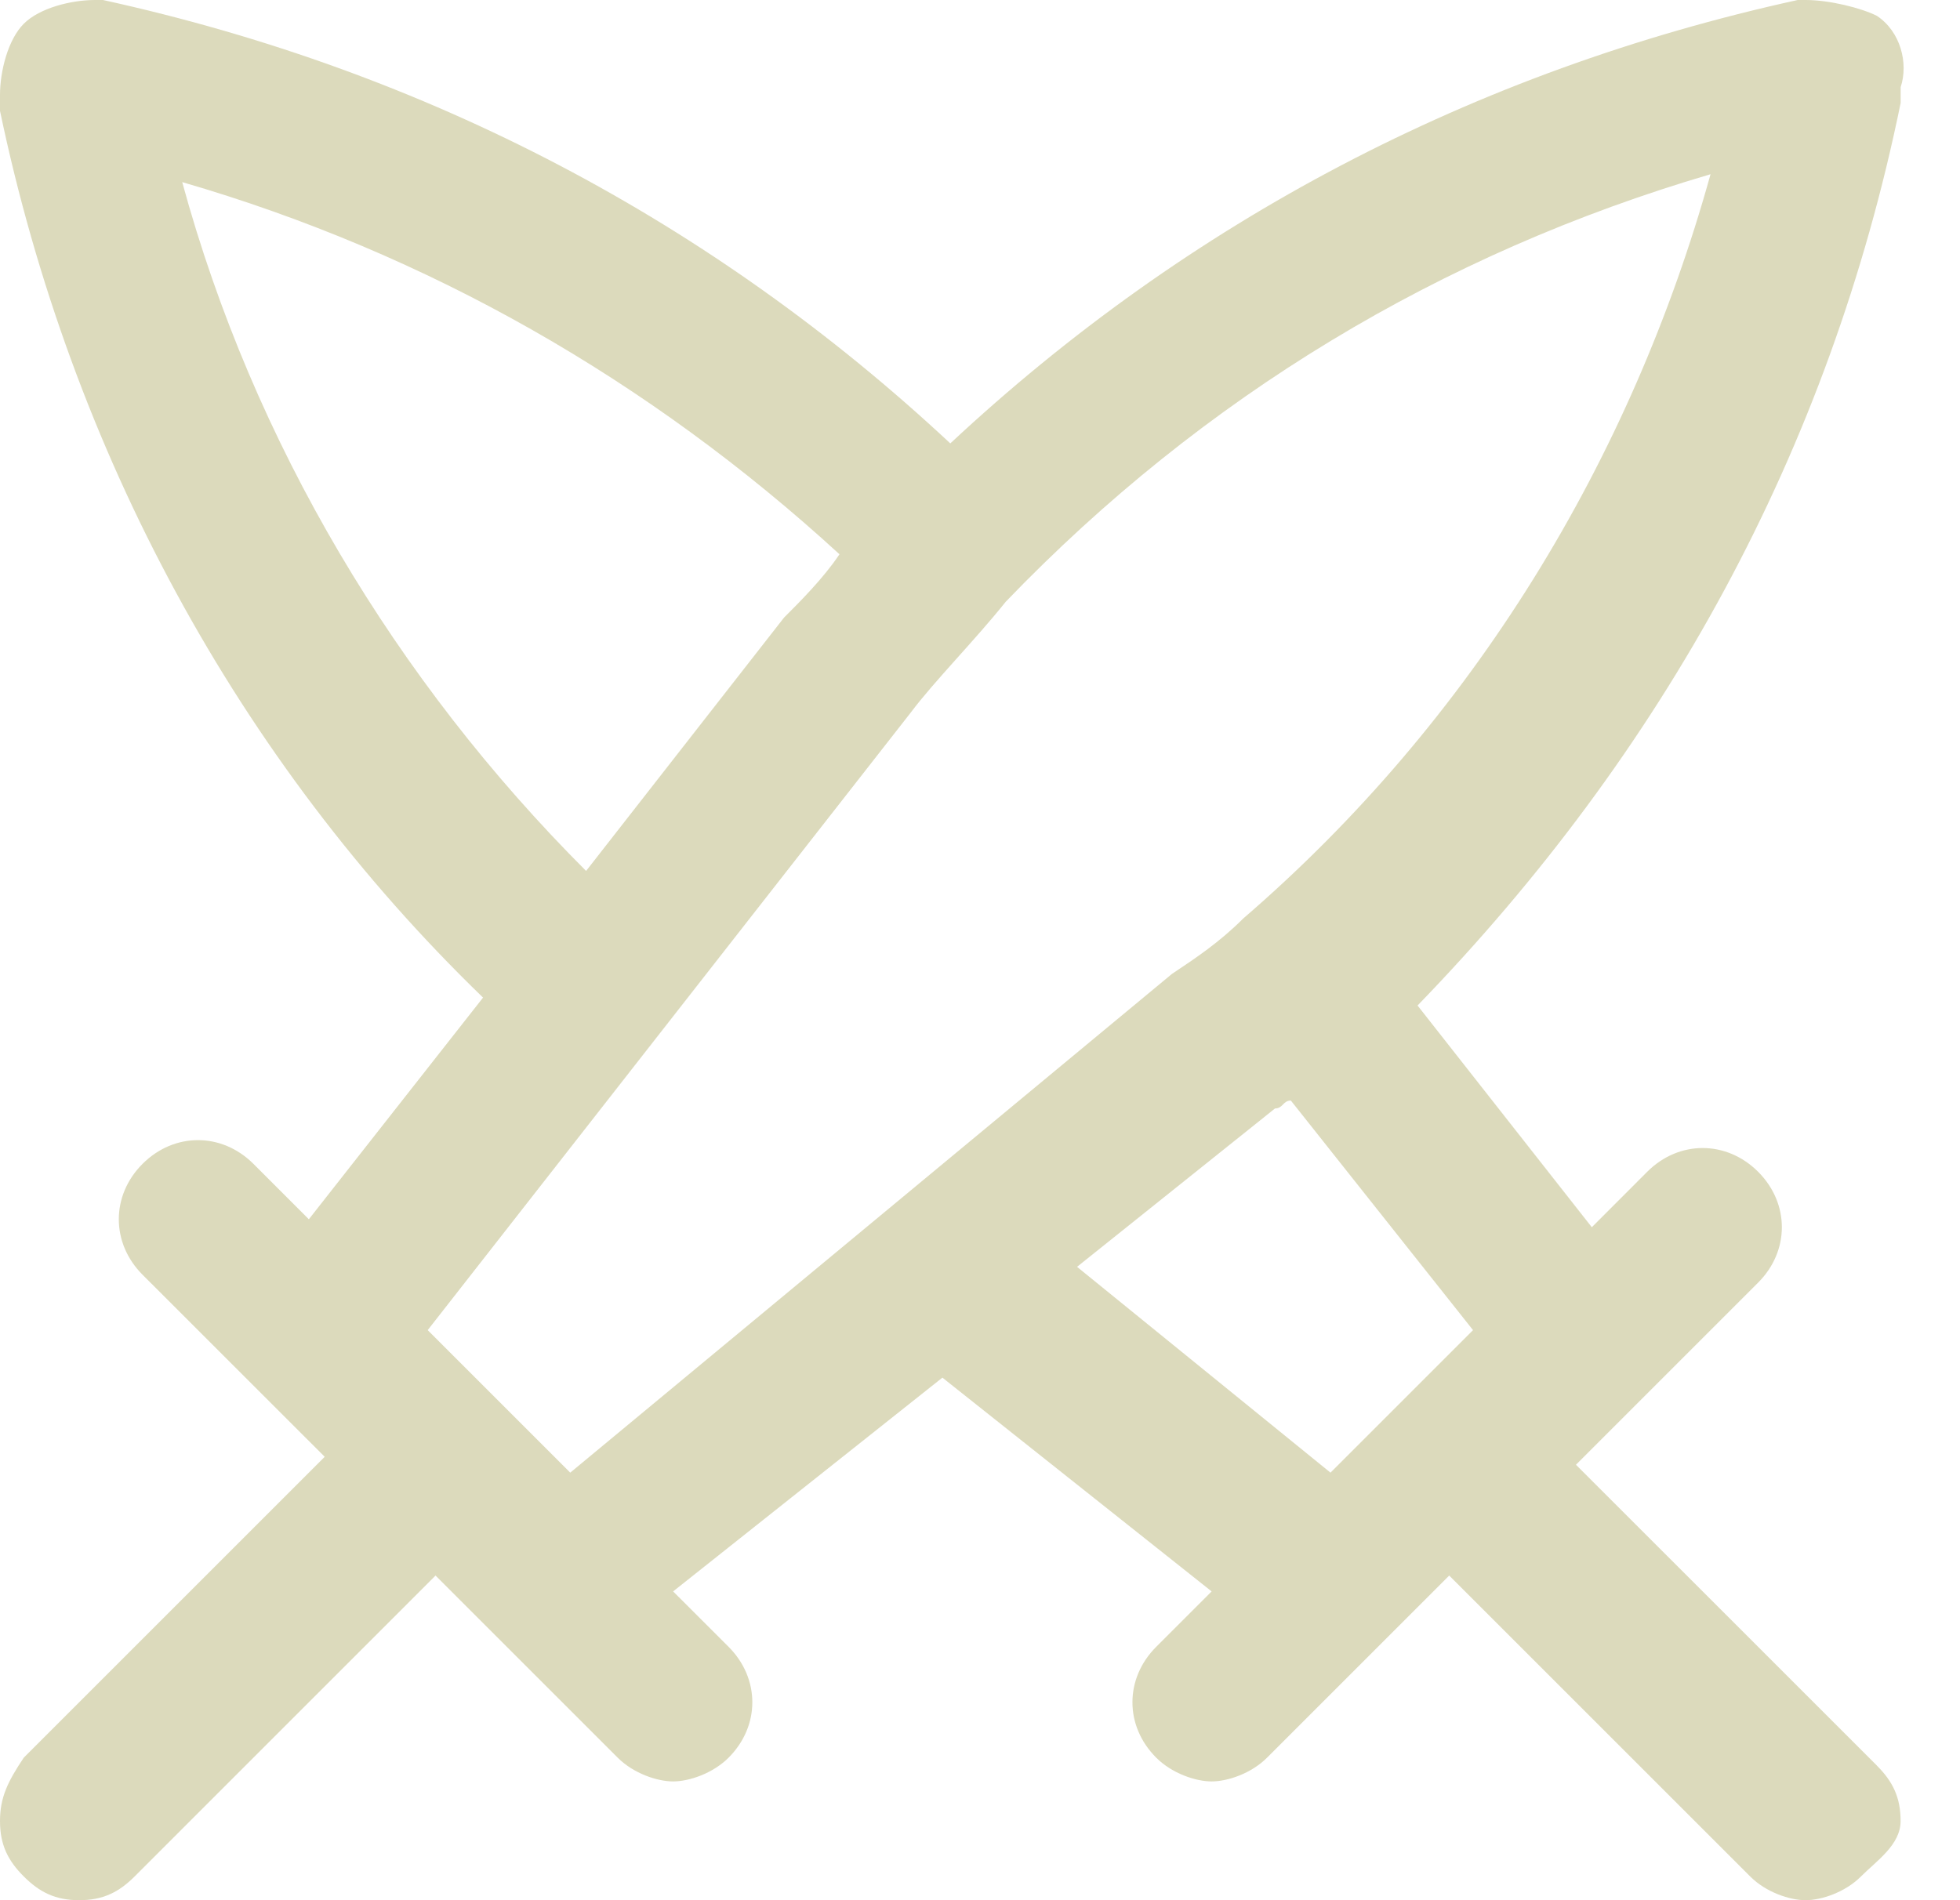 <svg width="33" height="32" viewBox="0 0 33 32" fill="none" xmlns="http://www.w3.org/2000/svg">
<path d="M31.601 29.733L26.534 24.667L29.601 21.6C30.134 21.067 30.134 20.267 29.601 19.733C29.067 19.2 28.267 19.2 27.734 19.733L26.801 20.667L23.867 16.933C28.001 12.667 30.801 7.6 32.001 1.733V1.467C32.134 1.067 32.001 0.533 31.601 0.267C31.334 0.133 30.801 0 30.401 0H30.267C24.801 1.2 20.001 3.733 16 7.467C12 3.733 7.2 1.2 1.734 0H1.6C1.2 0 0.667 0.133 0.4 0.4C0.134 0.667 0 1.2 0 1.6V1.867C1.2 7.6 4 12.8 8.133 16.8L5.2 20.533L4.267 19.6C3.733 19.067 2.933 19.067 2.4 19.6C1.867 20.133 1.867 20.933 2.4 21.467L5.467 24.533L0.4 29.6C0.133 30 0 30.267 0 30.667C0 31.067 0.133 31.333 0.4 31.6C0.667 31.867 0.933 32 1.333 32C1.733 32 2 31.867 2.267 31.6L7.333 26.533L10.4 29.6C10.667 29.867 11.067 30 11.333 30C11.6 30 12 29.867 12.267 29.6C12.8 29.067 12.8 28.267 12.267 27.733L11.333 26.8L15.867 23.2L20.4 26.8L19.467 27.733C18.933 28.267 18.933 29.067 19.467 29.6C19.733 29.867 20.133 30 20.4 30C20.667 30 21.067 29.867 21.333 29.6L24.4 26.533L29.467 31.6C29.733 31.867 30.133 32 30.4 32C30.667 32 31.067 31.867 31.333 31.6C31.6 31.333 32 31.067 32 30.667C32 30.267 31.867 30 31.6 29.733H31.601ZM3.068 3.067C7.201 4.267 10.934 6.4 14.134 9.334C13.868 9.734 13.468 10.133 13.201 10.4L9.868 14.667C6.668 11.467 4.268 7.467 3.068 3.067ZM9.601 24.8L7.201 22.4L15.334 12C15.734 11.467 16.4 10.8 16.934 10.133C20.267 6.667 24.267 4.267 28.8 2.934C27.467 7.734 24.8 12.133 20.933 15.467C20.533 15.867 20.133 16.134 19.733 16.4L9.601 24.8ZM22.401 24.8L18.134 21.334L21.467 18.667C21.601 18.667 21.601 18.534 21.734 18.534L24.801 22.4L22.401 24.8Z" fill="#DCDABC"/>
</svg>

